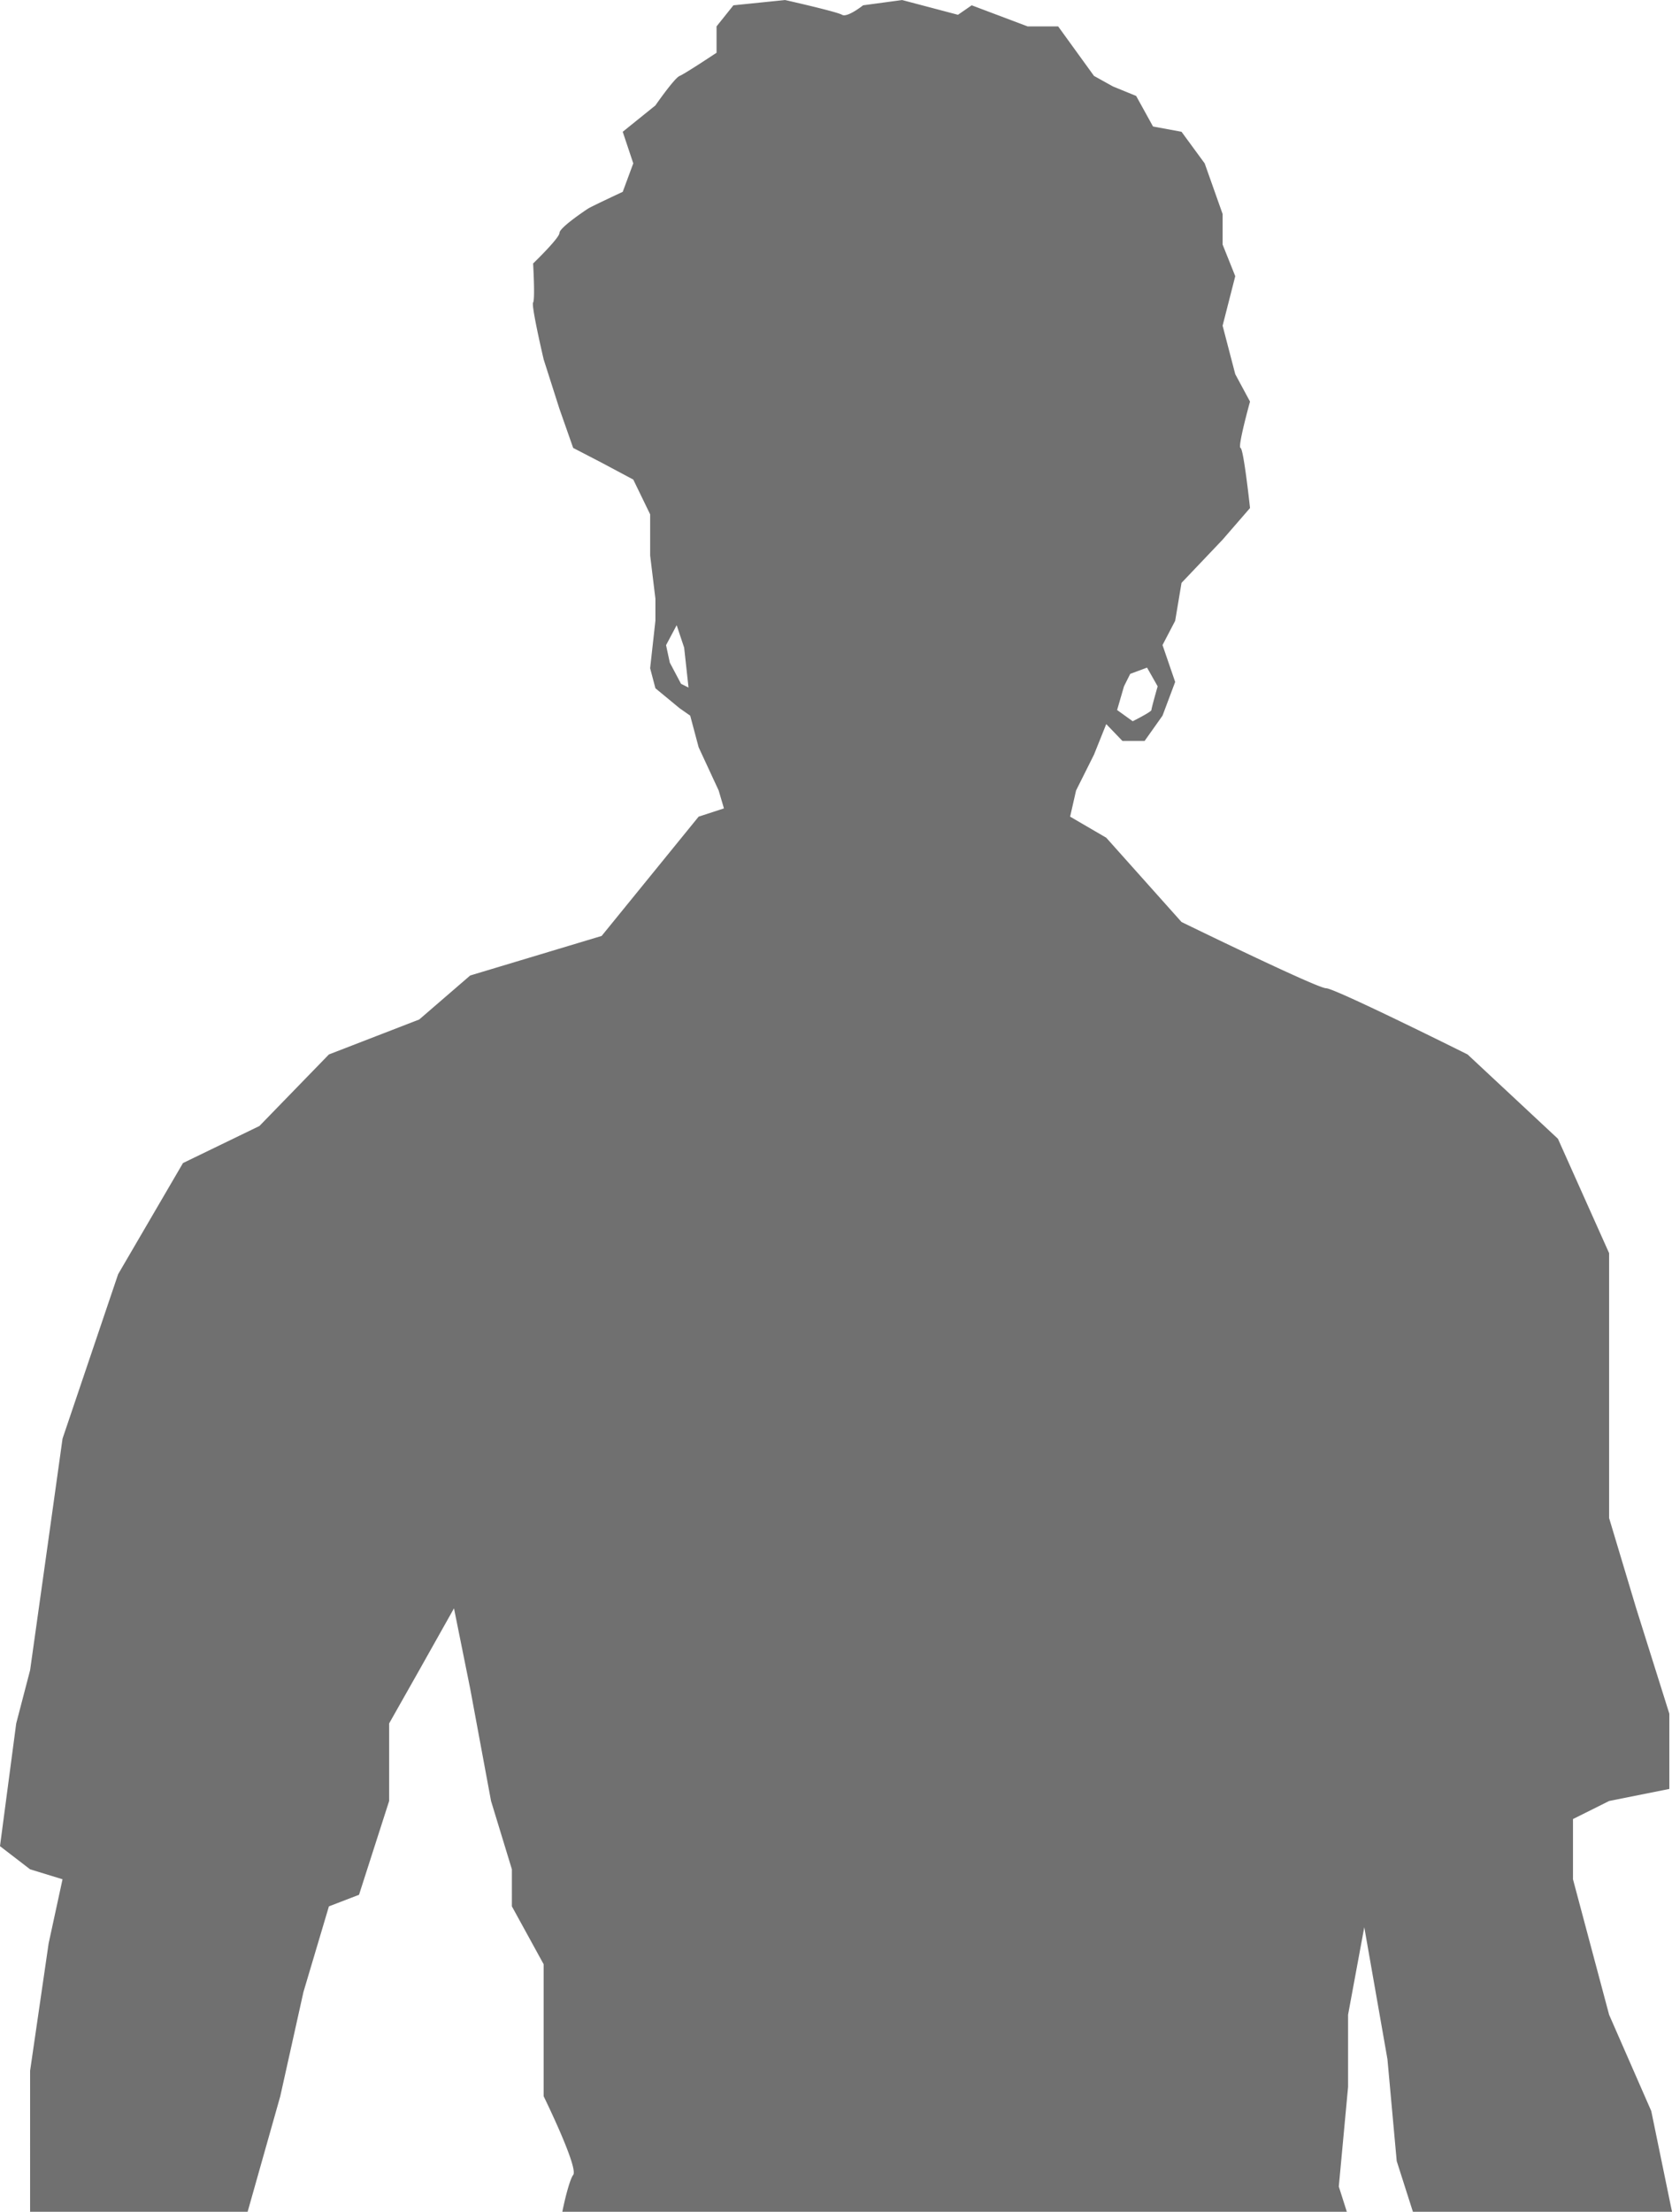 <svg xmlns="http://www.w3.org/2000/svg" width="607.971" height="803.893" viewBox="0 0 607.971 803.893">
  <path id="Shelly" d="M403.5,0H118.24l2.917,9.161-3.37,36.19v26.26l-5.894,31.812L103.469,55.45,100.1,18.42,94.213,0H0L7.54,36.6,22.87,71.612l13.137,49.236v21.883L22.87,149.294l-21.9,4.379v27.353L13.015,219.32l9.855,32.823v96.283L41.482,390l32.847,30.636c.482.241,48.279,24.07,51.46,24.07,3.1,0,47.5,21.607,52.557,24.071l27.374,30.635,13.137,7.659-2.163,9.505L210.177,529.6l-4.457,11.109-5.894-6.128h-8.052l-6.517,9.195-4.6,12.258,4.6,13.407-4.6,8.812-2.311,13.79-14.94,15.707-9.967,11.494v.018c.239,2.2,2.365,21.455,3.447,21.817,1.112.369-3.259,16.17-3.446,16.843l0,.012,5.367,9.96,4.6,17.623-4.6,18,4.6,11.493v11.109l6.517,18.389,8.423,11.492,10.362,1.915,6.134,11.109,8.432,3.448,6.9,3.832,13.034,18h11.118l20.317,7.662,4.986-3.447,20.317,5.363,14.185-1.916c.045-.037,4.572-3.631,6.9-3.631a1.484,1.484,0,0,1,.768.184c1.8,1.082,18.75,4.924,20.676,5.358l.024.005,18.786-1.916,6.134-7.662v-9.578l.024-.016c1.182-.785,11.6-7.692,13.392-8.411,1.9-.762,8.751-10.627,8.818-10.726l11.885-9.578L377.7,744.514l3.833-10.344.063-.028c1.174-.549,11.5-5.377,12.589-6.1l.006,0c2.426-1.617,10.343-7.032,10.343-8.807,0-1.861,9.489-11.017,9.585-11.109l0-.047c-.122-2.176-.693-13.082,0-14.128.748-1.121-3.644-19.877-3.831-20.675l0-.011-5.751-18.005-4.982-14.173L389.2,635.719l-11.5-6.129-6.135-12.642v-14.94L369.654,586.3v-8.045l1.916-17.237-1.916-7.281-8.818-7.277L357,543.779l-3.066-11.494-7.284-15.706-1.916-6.513,9.2-2.992,35.269-43.36L437,449.336l18.529-15.991,32.845-12.706,25.269-26.01,27.794-13.465,23.583-40.4,20.212-59.758,5.054-36.189,6.738-47.972,5.053-19.357,5.9-44.607-10.949-8.416-11.792-3.618,5.054-23.315,6.738-46.291V0h-79.1L506.06,41.986,497.636,79.86,488.371,111l-10.947,4.208-10.95,34.087v28.195l-10.948,19.357L442.892,219.32,437,190.111l-7.581-40.816-7.58-24.828V111L410.29,89.959V41.986l-.009-.018c-.337-.689-3.369-6.92-6.134-13.343-2.684-6.238-5.659-13.949-4.592-15.253C400.513,12.2,402.171,6.578,403.5,0ZM190.886,561.243h0l-3.857-6.8,0-.017c.023-.078,2.264-7.922,2.264-8.6s6.737-4.046,6.805-4.08l5.671,4.08-2.5,8.612-2.269,4.533-6.124,2.268Zm171.035,15.414-2.72-8.16-1.589-14.508,2.723,1.36,4.083,7.707,1.362,6.347-3.859,7.253Z" transform="translate(607.971 803.893) rotate(180)" fill="#707070"/>
</svg>
